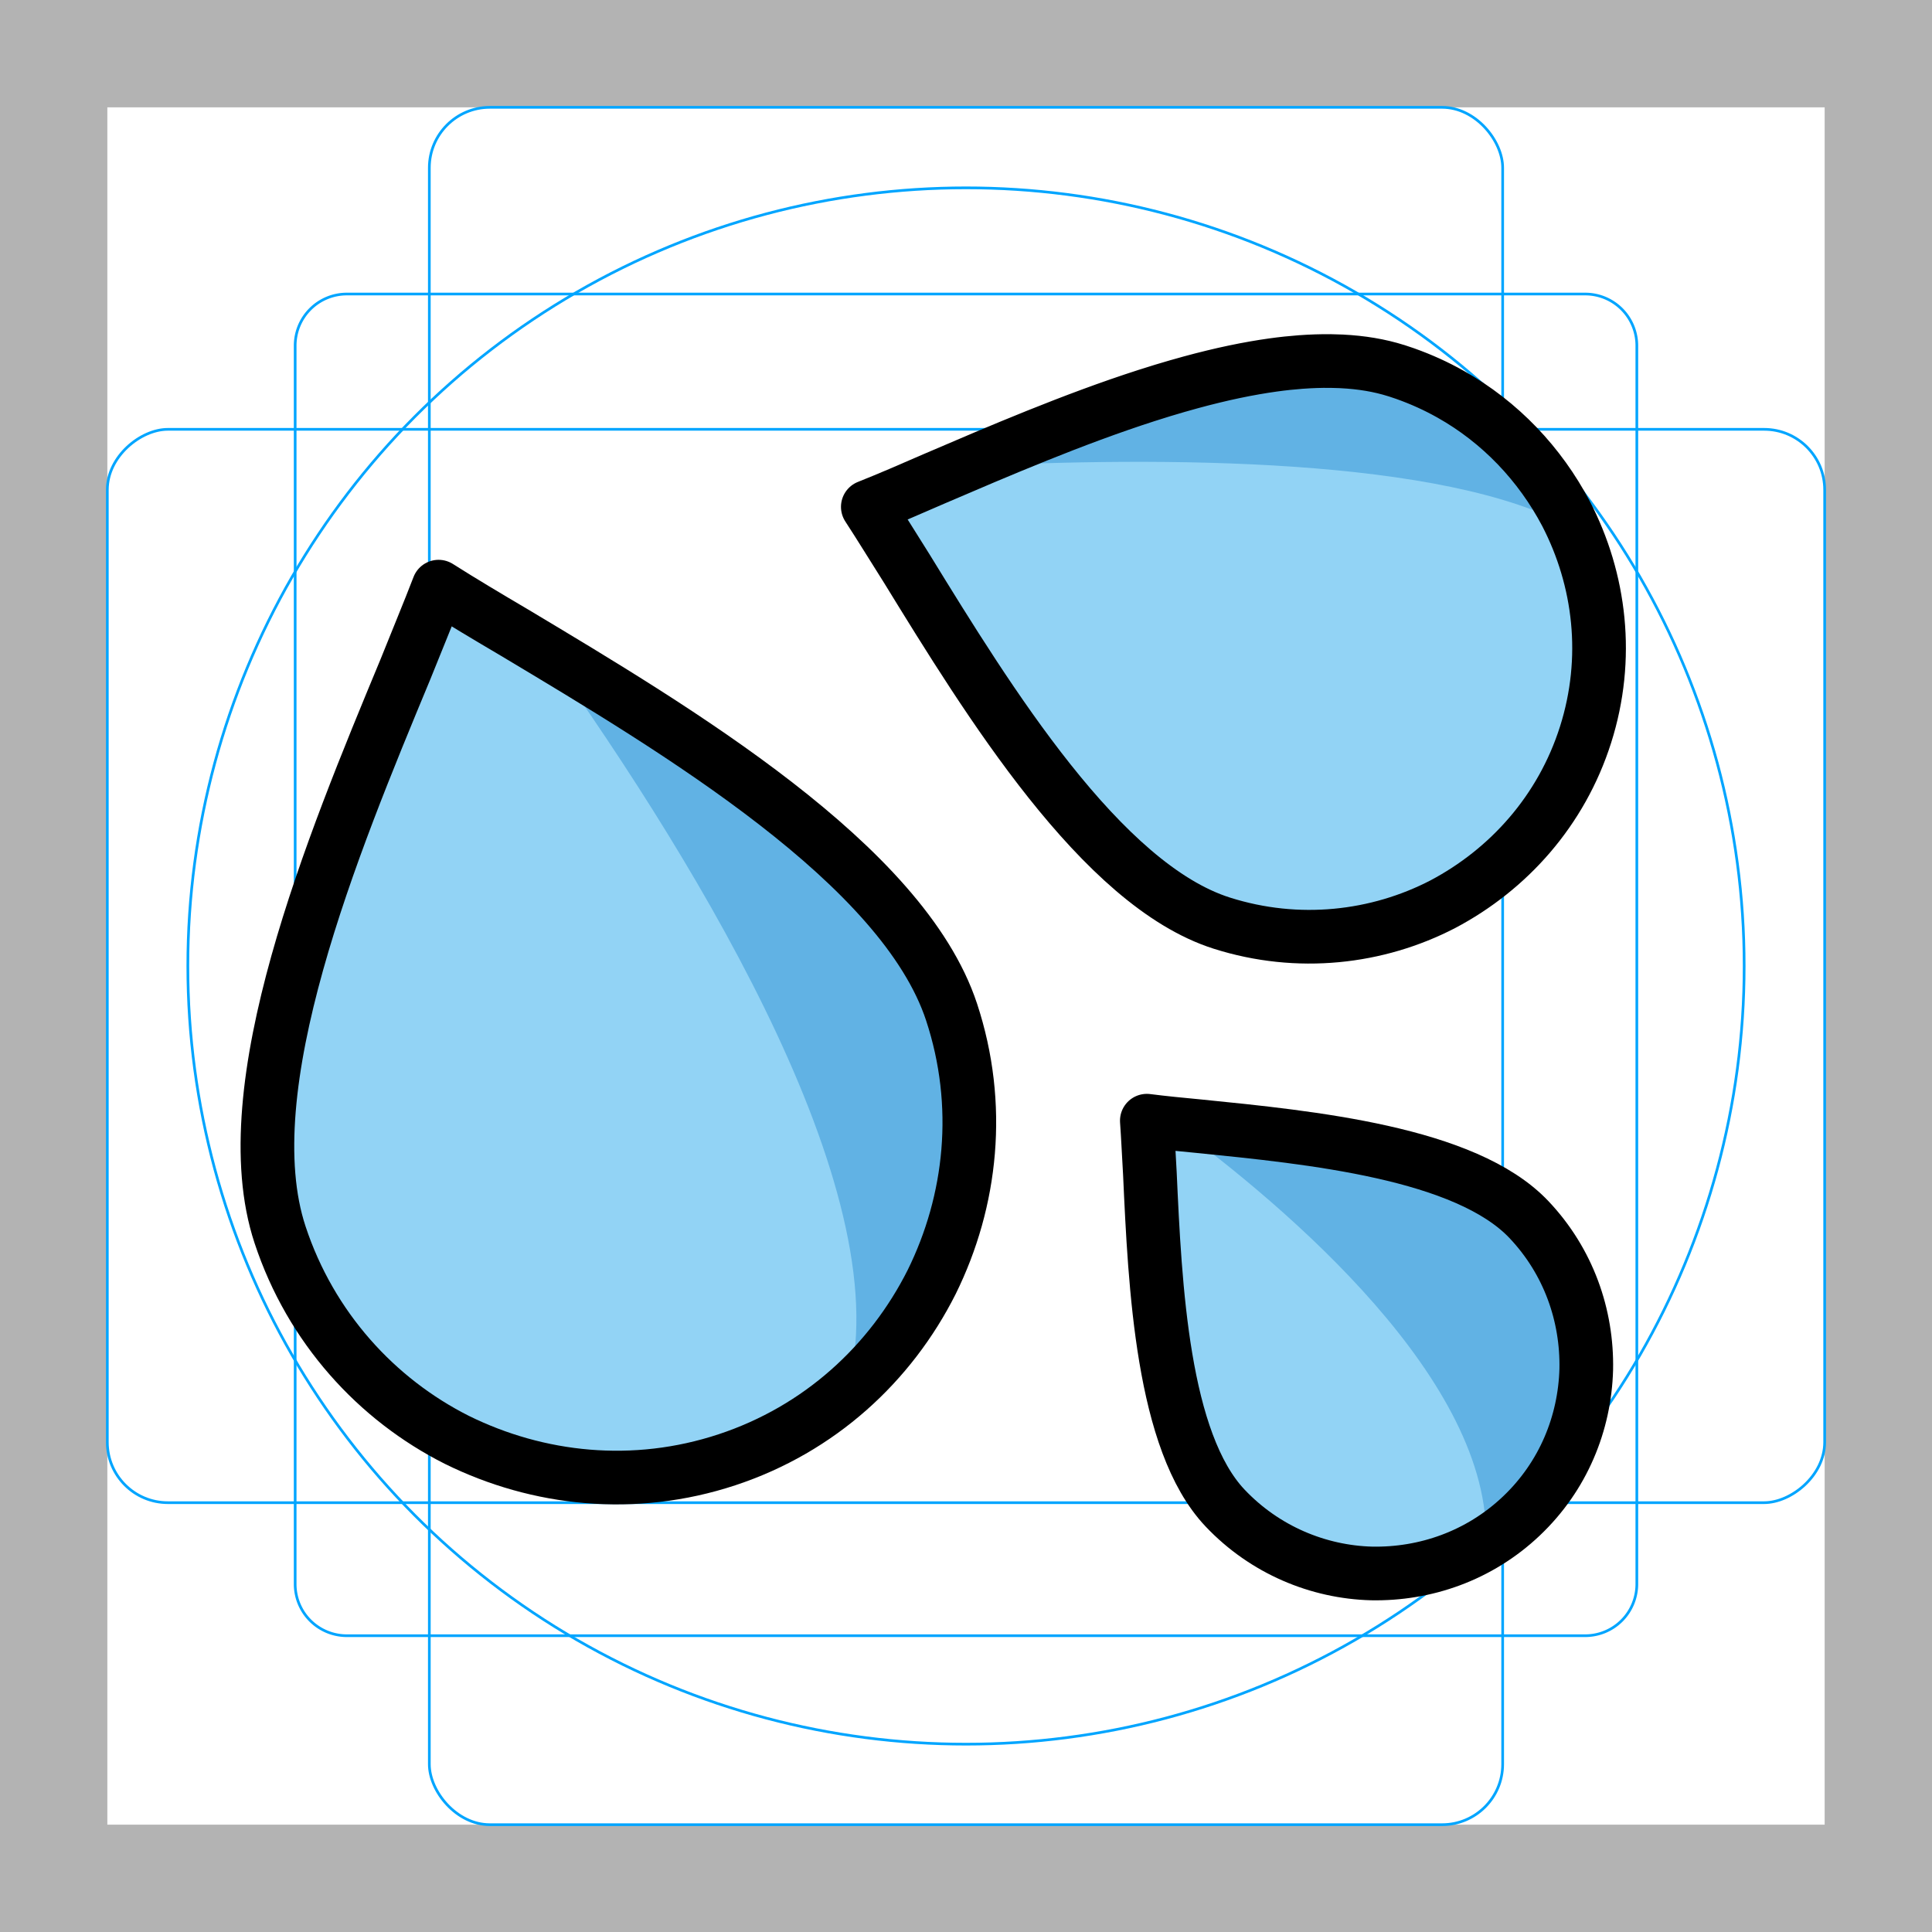 <svg id="emoji" xmlns="http://www.w3.org/2000/svg" viewBox="0 0 72 72">
  <g id="grid">
    <path d="M68,4V68H4V4H68m4-4H0V72H72V0Z" fill="#b3b3b3"></path>
    <path d="M12.923,10.958H59.077A1.923,1.923,0,0,1,61,12.881V59.035a1.923,1.923,0,0,1-1.923,1.923H12.923A1.923,1.923,0,0,1,11,59.035V12.881A1.923,1.923,0,0,1,12.923,10.958Z" fill="none" stroke="#00a5ff" stroke-miterlimit="10" stroke-width="0.1"></path>
    <rect x="16" y="4" width="40" height="64" rx="2.254" fill="none" stroke="#00a5ff" stroke-miterlimit="10" stroke-width="0.1"></rect>
    <rect x="16" y="4" width="40" height="64" rx="2.254" transform="translate(72) rotate(90)" fill="none" stroke="#00a5ff" stroke-miterlimit="10" stroke-width="0.1"></rect>
    <circle cx="36" cy="36" r="29" fill="none" stroke="#00a5ff" stroke-miterlimit="10" stroke-width="0.1"></circle>
  </g>
  <g id="color">
    <path fill="#61b2e4" d="M34.72,47.779c-1.528,3.036-4.172,5.481-7.63,6.623
				c-3.458,1.142-7.038,0.752-10.063-0.742c-2.99-1.505-5.447-4.184-6.589-7.642
				c-1.804-5.463,1.952-14.527,4.665-21.061c0.441-1.104,0.87-2.128,1.241-3.094
				c0.874,0.555,1.828,1.122,2.828,1.712c6.07,3.633,14.474,8.642,16.29,14.14
				C36.603,41.175,36.214,44.755,34.72,47.779z" stroke="none"></path>
    <path fill="#61b2e4" d="M58.359,19.136c1.281,2.471,1.634,5.4,0.732,8.242s-2.88,5.031-5.323,6.321
				c-2.434,1.261-5.391,1.606-8.233,0.704c-4.491-1.425-8.702-8.269-11.735-13.205
				c-0.521-0.823-0.995-1.599-1.458-2.309c0.788-0.313,1.622-0.674,2.494-1.055
				c5.324-2.284,12.683-5.455,17.202-4.021C54.881,14.715,57.069,16.693,58.359,19.136z" stroke="none"></path>
    <path fill="#61b2e4" d="M59.115,51.031c-0.055,2.012-0.857,3.989-2.423,5.471c-1.566,1.483-3.584,2.175-5.581,2.136
				c-1.982-0.054-3.973-0.872-5.456-2.438c-2.343-2.474-2.611-8.279-2.802-12.464
				c-0.042-0.703-0.07-1.36-0.114-1.971c0.608,0.078,1.262,0.141,1.947,0.206
				c4.169,0.419,9.935,0.989,12.293,3.479C58.462,47.016,59.155,49.033,59.115,51.031z" stroke="none"></path>
    <path fill="#92d3f5" d="M20.373,24.296c-0.408-0.245-0.81-0.486-1.201-0.72c-1-0.59-1.954-1.157-2.828-1.712
		c-0.371,0.966-0.8,1.99-1.241,3.094c-2.713,6.533-6.469,15.597-4.665,21.061
		c1.142,3.458,3.599,6.136,6.589,7.641c3.025,1.494,6.605,1.884,10.063,0.742c1.694-0.559,3.189-1.435,4.457-2.536
		C33.664,44.834,26.218,32.507,20.373,24.296z" stroke="none"></path>
    <path fill="#92d3f5" d="M35.88,17.387c-0.355,0.152-0.704,0.301-1.044,0.447c-0.872,0.38-1.706,0.742-2.494,1.055
		c0.463,0.71,0.936,1.486,1.458,2.309c3.033,4.936,7.244,11.78,11.735,13.205
		c2.843,0.902,5.799,0.558,8.233-0.704c2.443-1.29,4.42-3.478,5.323-6.321c0.836-2.634,0.583-5.337-0.476-7.687
		C53.866,17.022,43.27,17.009,35.88,17.387z" stroke="none"></path>
    <path fill="#92d3f5" d="M55.376,57.503c0.238-6.027-7.426-12.515-11.659-15.627c-0.336-0.035-0.663-0.071-0.977-0.111
		c0.044,0.612,0.072,1.268,0.114,1.971c0.191,4.185,0.459,9.99,2.802,12.464
		c1.483,1.566,3.474,2.383,5.456,2.438C52.586,58.667,54.069,58.294,55.376,57.503z" stroke="none"></path>
  </g>
  <g id="hair">
  </g>
  <g id="skin">
  </g>
  <g id="skin-shadow">
  </g>
  <g id="line">
    <path fill="none" stroke="#000000" stroke-width="2" stroke-linecap="round" stroke-linejoin="round" stroke-miterlimit="10" d="
				M34.72,47.779c-1.528,3.036-4.172,5.481-7.63,6.623c-3.458,1.142-7.038,0.752-10.063-0.742
				c-2.99-1.505-5.447-4.184-6.589-7.642c-1.804-5.463,1.952-14.527,4.665-21.061
				c0.441-1.104,0.87-2.128,1.241-3.094c0.874,0.555,1.828,1.122,2.828,1.712
				c6.07,3.633,14.474,8.642,16.29,14.14C36.603,41.175,36.214,44.755,34.72,47.779z"></path>
    <path fill="none" stroke="#000000" stroke-width="2" stroke-linecap="round" stroke-linejoin="round" stroke-miterlimit="10" d="
				M54.042,14.681c1.876,1.051,3.349,2.622,4.316,4.455c1.281,2.471,1.634,5.4,0.732,8.242
				s-2.88,5.031-5.323,6.321c-2.434,1.261-5.391,1.606-8.233,0.704c-4.491-1.425-8.702-8.269-11.735-13.205
				c-0.521-0.823-0.995-1.599-1.458-2.309c0.788-0.313,1.622-0.674,2.494-1.055
				c2.374-1.018,5.153-2.213,7.904-3.098 M52.385,13.93c0.582,0.207,1.136,0.459,1.658,0.752 M52.038,13.813
				c0.117,0.037,0.232,0.076,0.346,0.116 M50.009,13.468c0.722,0.036,1.403,0.147,2.029,0.346 M49.57,13.454
				c0.148,0.002,0.294,0.006,0.439,0.013 M48.496,13.49c0.366-0.027,0.724-0.039,1.074-0.035 M47.441,13.602
				c0.358-0.05,0.71-0.087,1.055-0.113 M46.76,13.709c0.229-0.04,0.456-0.076,0.681-0.107 M45.211,14.034
				c0.523-0.127,1.04-0.236,1.549-0.325 M44.347,14.257c0.289-0.079,0.578-0.154,0.864-0.223 M43.914,14.379
				c0.145-0.042,0.289-0.082,0.434-0.122 M42.74,14.736c0.392-0.126,0.784-0.246,1.174-0.358"></path>
    <path fill="none" stroke="#000000" stroke-width="2" stroke-linecap="round" stroke-linejoin="round" stroke-miterlimit="10" d="
				M59.115,51.031c-0.055,2.012-0.857,3.989-2.423,5.471c-1.566,1.483-3.584,2.175-5.581,2.136
				c-1.982-0.054-3.973-0.872-5.456-2.438c-2.343-2.474-2.611-8.279-2.802-12.464
				c-0.042-0.703-0.07-1.36-0.114-1.971c0.608,0.078,1.262,0.141,1.947,0.206
				c4.169,0.419,9.935,0.989,12.293,3.479C58.462,47.016,59.155,49.033,59.115,51.031z"></path>
  </g>
</svg>
